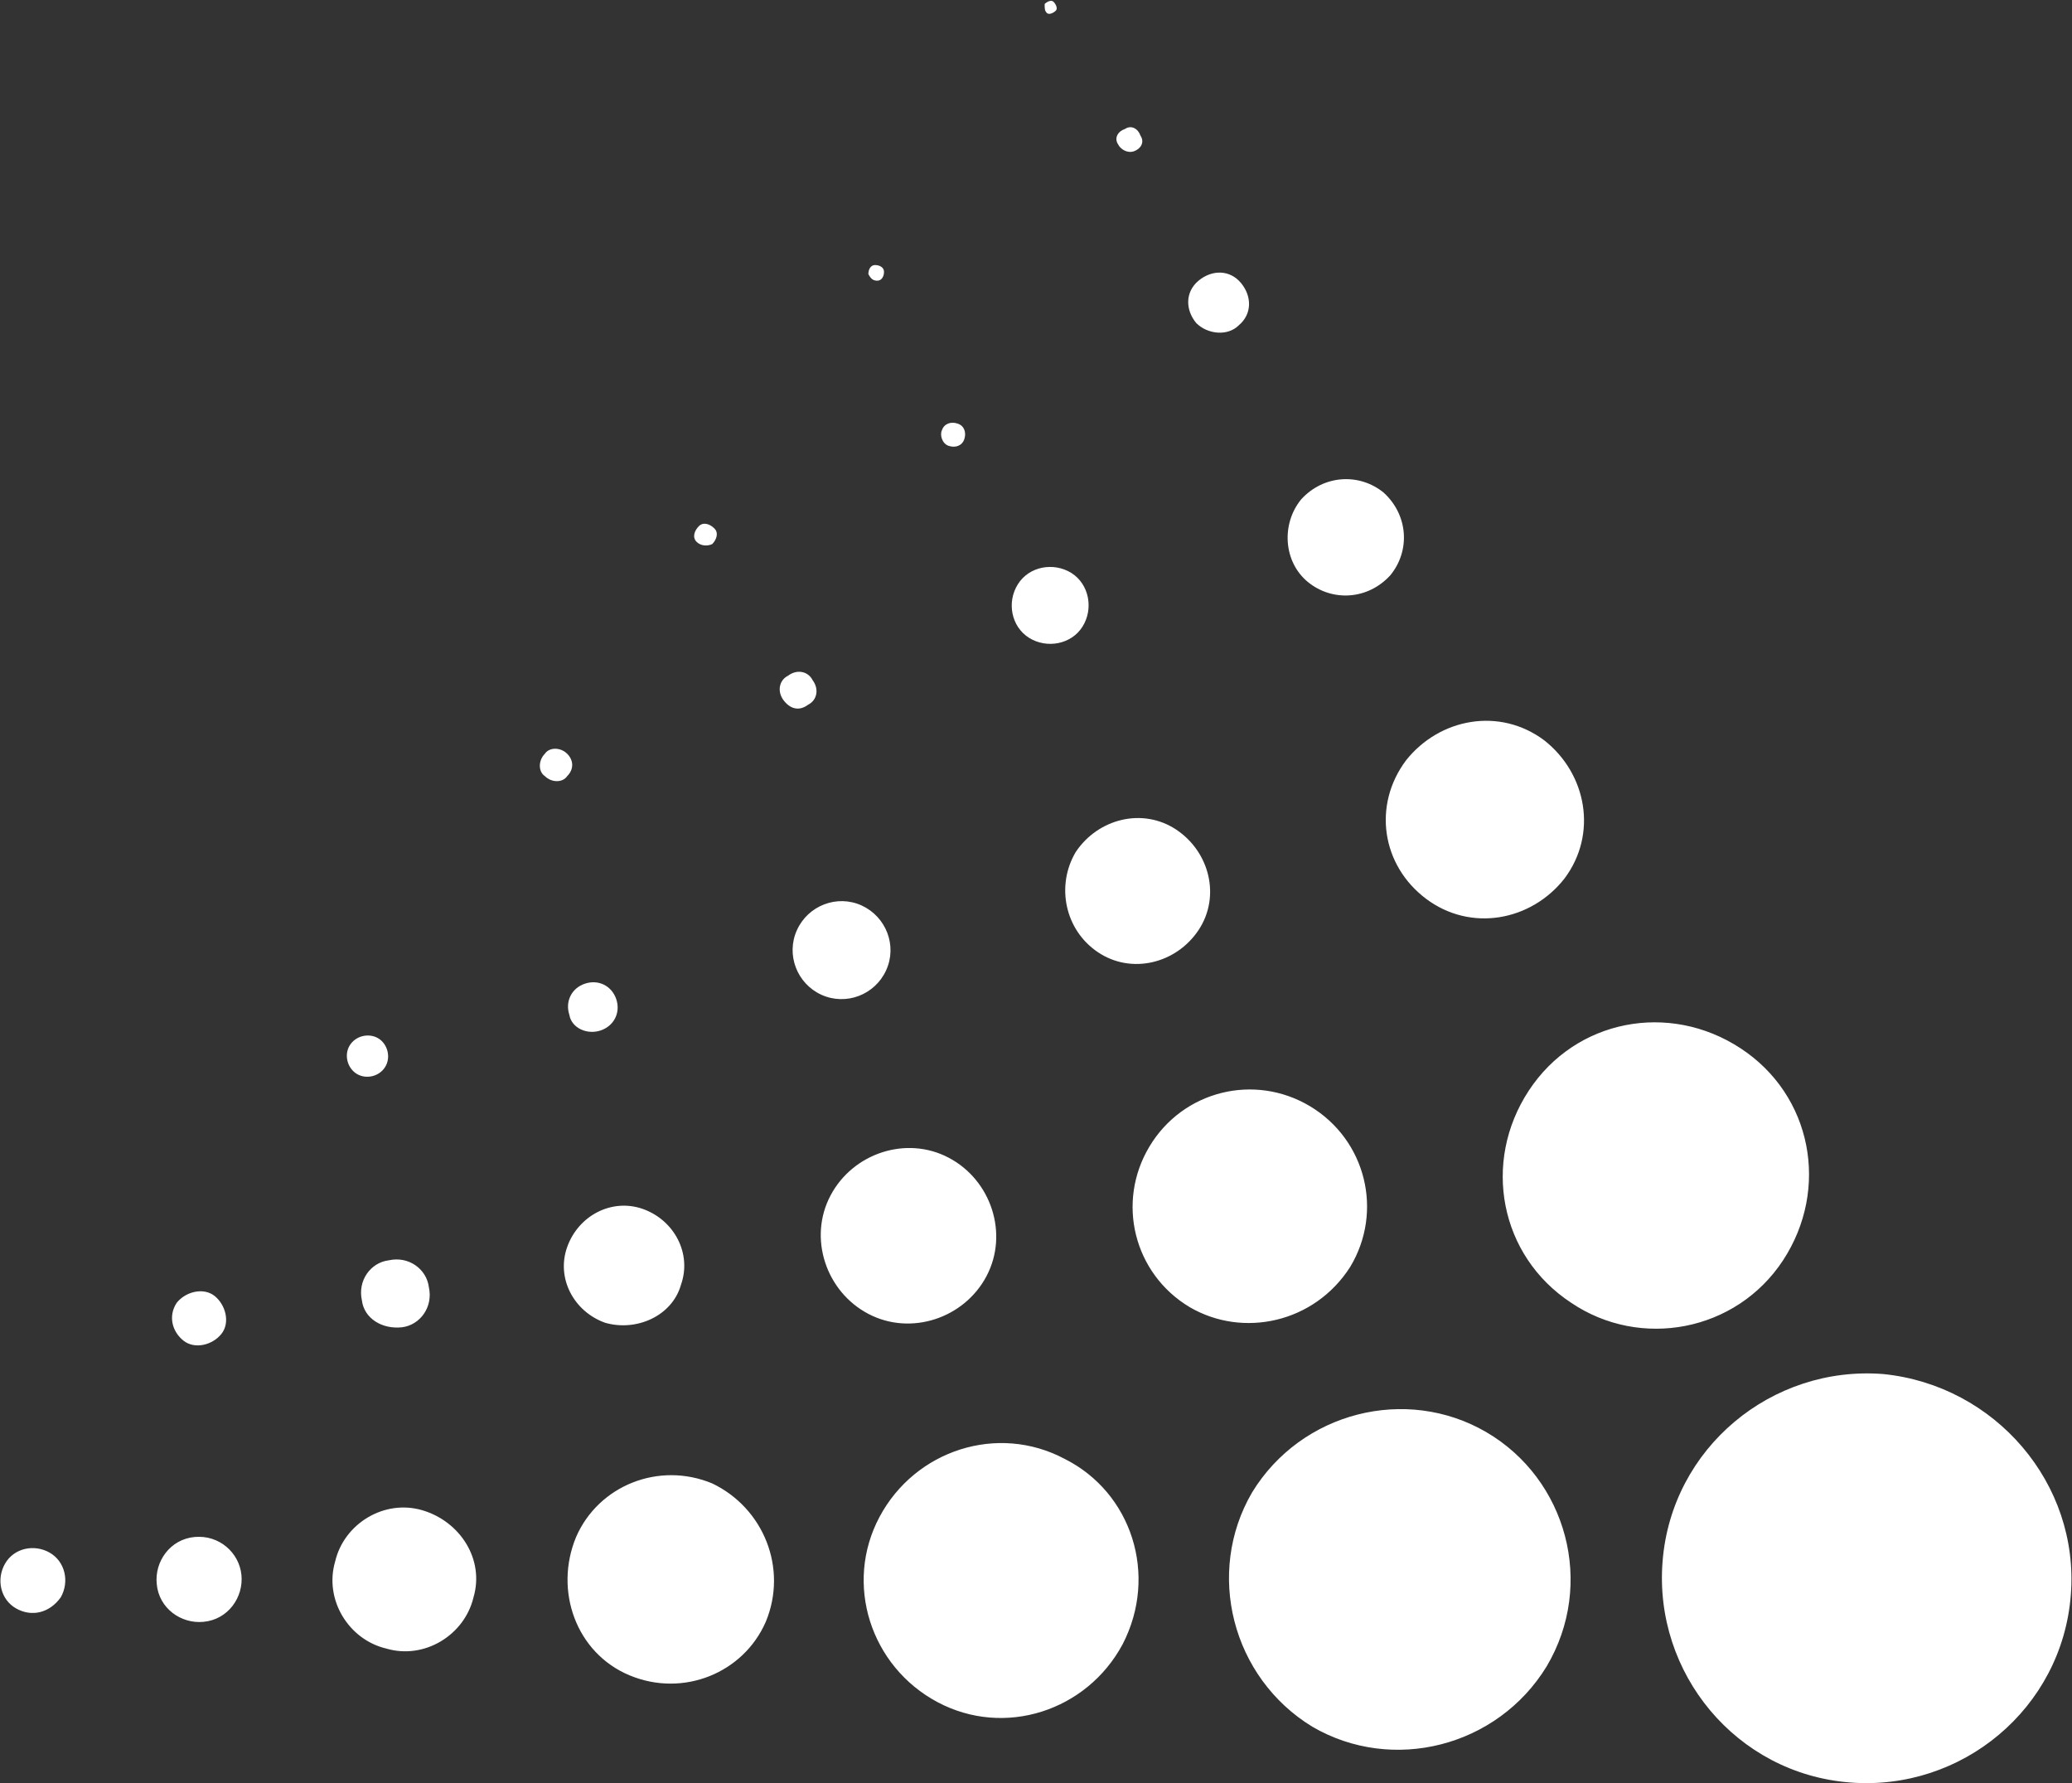 <svg version="1.2" xmlns="http://www.w3.org/2000/svg" viewBox="0 0 1749 1505" width="1749" height="1505">
	<rect x="0" y="0" width="1749" height="1505" fill="#333333" stroke="none"/>
	<title>TheArenaGroup-svg</title>
	<style>
		.s0 { fill: #ffffff } 
	</style>
	<g id="Layer">
		<g id="Layer">
			<path id="Layer" class="s0" d="m733 231.3c0-3.8 1.9-7.6 5.6-7.6c3.8 0 7.6 1.9 7.6 5.7c0 3.8-1.9 7.5-5.7 7.5c-3.7 0-5.6-1.9-7.5-5.6zm62.1 131.8c1.9-5.6 7.6-7.5 13.2-5.6c5.7 1.8 7.5 7.5 5.7 13.1c-1.9 5.7-7.6 7.6-13.2 5.7c-5.7-1.9-7.6-9.4-5.7-13.2zm64.1 130c9.4-15.1 30.1-18.9 45.2-9.5c15 9.5 18.8 30.2 9.4 45.2c-9.4 15.1-30.2 18.9-45.2 9.5c-15.1-9.5-18.9-30.2-9.4-45.2zm-186.5 291.9c9.4-20.8 33.9-30.2 54.6-20.8c20.7 9.5 30.2 33.9 20.7 54.7c-9.4 20.7-33.8 30.1-54.6 20.7c-20.7-9.4-30.1-33.9-20.7-54.6zm-84.7-327.7c-3.8-3.8-1.9-9.4 1.9-13.2c3.7-3.8 9.4-1.9 13.1 1.9c3.8 3.7 1.9 9.4-1.8 13.2c-3.8 1.8-9.5 1.8-13.2-1.9zm73.4 133.7c-5.6-7.5-3.7-17 3.8-20.7c7.5-5.7 16.9-3.8 20.7 3.7c5.7 7.6 3.8 17-3.8 20.8c-7.5 5.6-15 3.7-20.7-3.8zm282.5-469c-3.8-5.6 0-11.3 5.6-13.1c5.7-3.8 11.3 0 13.2 5.6c3.8 5.7 0 11.3-5.6 13.2c-5.7 1.9-11.3-1.9-13.2-5.7zm154.4 299.5c18.8-20.7 49-22.6 69.7-5.7c20.7 18.9 22.6 49 5.6 69.7c-18.8 20.7-48.9 22.6-69.6 5.7c-20.7-17-22.6-49-5.7-69.7zm-88.5-148.8c-9.4-11.3-9.4-26.4 1.9-35.8c11.3-9.4 26.4-9.4 35.8 1.9c9.4 11.3 9.4 26.4-1.9 35.8c-9.4 9.4-26.4 7.5-35.8-1.9zm177 369.1c28.3-35.7 79.1-45.2 116.8-16.9c35.8 28.2 45.2 79.1 16.9 116.7c-28.2 35.8-79.1 45.2-116.7 17c-37.7-28.3-45.2-79.1-17-116.8zm-890.7 239.2c5.6-7.5 16.9-9.4 24.5-3.8c7.5 5.7 9.4 17 3.7 24.5c-5.6 7.6-16.9 9.4-24.4 3.8c-7.6-5.7-9.5-17-3.8-24.5zm585.7-877.6c1.8-1.9 5.6-3.8 7.5-1.9c1.9 1.9 3.8 5.7 1.9 7.5c-1.9 1.9-5.7 3.8-7.6 1.9c-1.8-1.9-1.8-3.7-1.8-7.5zm26.3 715.6c18.9-28.2 56.5-37.6 84.8-18.8c28.2 18.8 37.6 56.5 18.8 84.8c-18.8 28.2-56.5 37.6-84.7 18.8c-28.3-18.8-35.8-56.5-18.9-84.8zm-175.1 389.9c-35.8-18.8-50.9-64-32-99.8c18.8-35.8 64-50.9 99.8-32c35.8 18.8 50.8 64 32 99.8c-18.8 35.8-64 50.8-99.8 32zm271.2-5.7c-47.1-28.2-62.2-88.5-33.9-135.6c28.2-47 88.5-62.1 135.6-33.9c47 28.3 62.1 88.6 33.8 135.6c-30.1 47.1-90.3 60.3-135.5 33.9zm-493.4 13.2c-26.4-9.4-41.5-37.6-32-64c9.4-26.4 37.6-41.4 64-32c26.3 9.4 41.4 37.6 32 64c-7.5 26.4-37.7 39.6-64 32zm135.6 252.4c-18.9 43.3-69.7 64-114.9 45.2c-45.2-18.8-64-71.6-45.2-116.8c18.8-43.3 69.7-64 114.9-45.2c43.3 20.7 64 71.6 45.2 116.8zm301.3 18.8c-30.2 56.5-99.8 79.1-156.3 49c-56.5-30.1-79.1-99.8-49-156.3c30.1-56.5 99.8-79.1 156.3-49c56.5 28.3 79.1 97.9 49 156.3zm800.3-41.4c-7.5 96-92.3 165.7-186.4 158.2c-96.1-7.5-165.7-92.3-158.2-186.5c7.5-96 92.3-165.7 186.4-158.2c94.2 9.5 165.7 92.3 158.2 186.5zm-421.8-246.7c-60.3-39.6-75.3-118.7-35.8-178.9c39.5-60.3 118.6-75.4 178.9-35.8c60.3 39.5 75.3 118.6 35.8 178.9c-39.6 60.3-120.5 75.3-178.9 35.8zm-1020.7-1.9c-3.8-17 7.5-32 22.6-33.9c17-3.8 32 7.5 33.9 22.6c3.8 16.9-7.5 32-22.6 33.9c-16.9 1.9-32-7.5-33.9-22.6zm1000 308.9c-41.5 67.8-130 90.4-197.8 50.8c-67.8-41.4-90.4-129.9-50.8-197.7c41.4-67.8 129.9-90.4 197.7-50.9c67.8 39.6 92.3 128.1 50.9 197.8zm-1156.3-307c7.5-9.4 22.6-13.2 32-5.7c9.4 7.6 13.2 22.6 5.7 32c-7.6 9.5-22.6 13.2-32 5.7c-9.5-7.5-13.2-20.7-5.7-32zm-97.9 248.6c-9.4 13.2-24.5 16.9-37.7 9.4c-13.2-7.5-16.9-24.5-9.4-37.7c7.5-13.2 24.5-16.9 37.7-9.4c13.1 7.5 16.9 24.5 9.4 37.7zm429.3-491.6c-3.7-11.3 1.9-22.6 13.2-26.3c11.3-3.8 22.6 1.8 26.4 13.1c3.8 11.3-1.9 22.6-13.2 26.4c-11.3 3.8-24.5-1.9-26.4-13.2zm-276.8 472.7c1.9 18.9-11.3 37.7-32 39.6c-18.8 1.9-37.7-11.3-39.5-32c-1.9-18.9 11.3-37.7 32-39.6c20.7-1.9 37.6 13.2 39.5 32zm195.9 18.9c-7.6 32-41.5 52.7-73.5 43.3c-32-7.5-52.7-41.4-43.3-73.5c7.5-32 41.4-52.7 73.5-43.3c32 9.4 52.7 41.5 43.3 73.5zm79.1-693.1c-3.8 5.7-13.2 5.7-18.9 0c-5.6-3.7-5.6-13.2 0-18.8c3.8-5.7 13.2-5.7 18.9 0c5.6 5.6 5.6 13.2 0 18.8z" />
		</g>
	</g>
</svg>